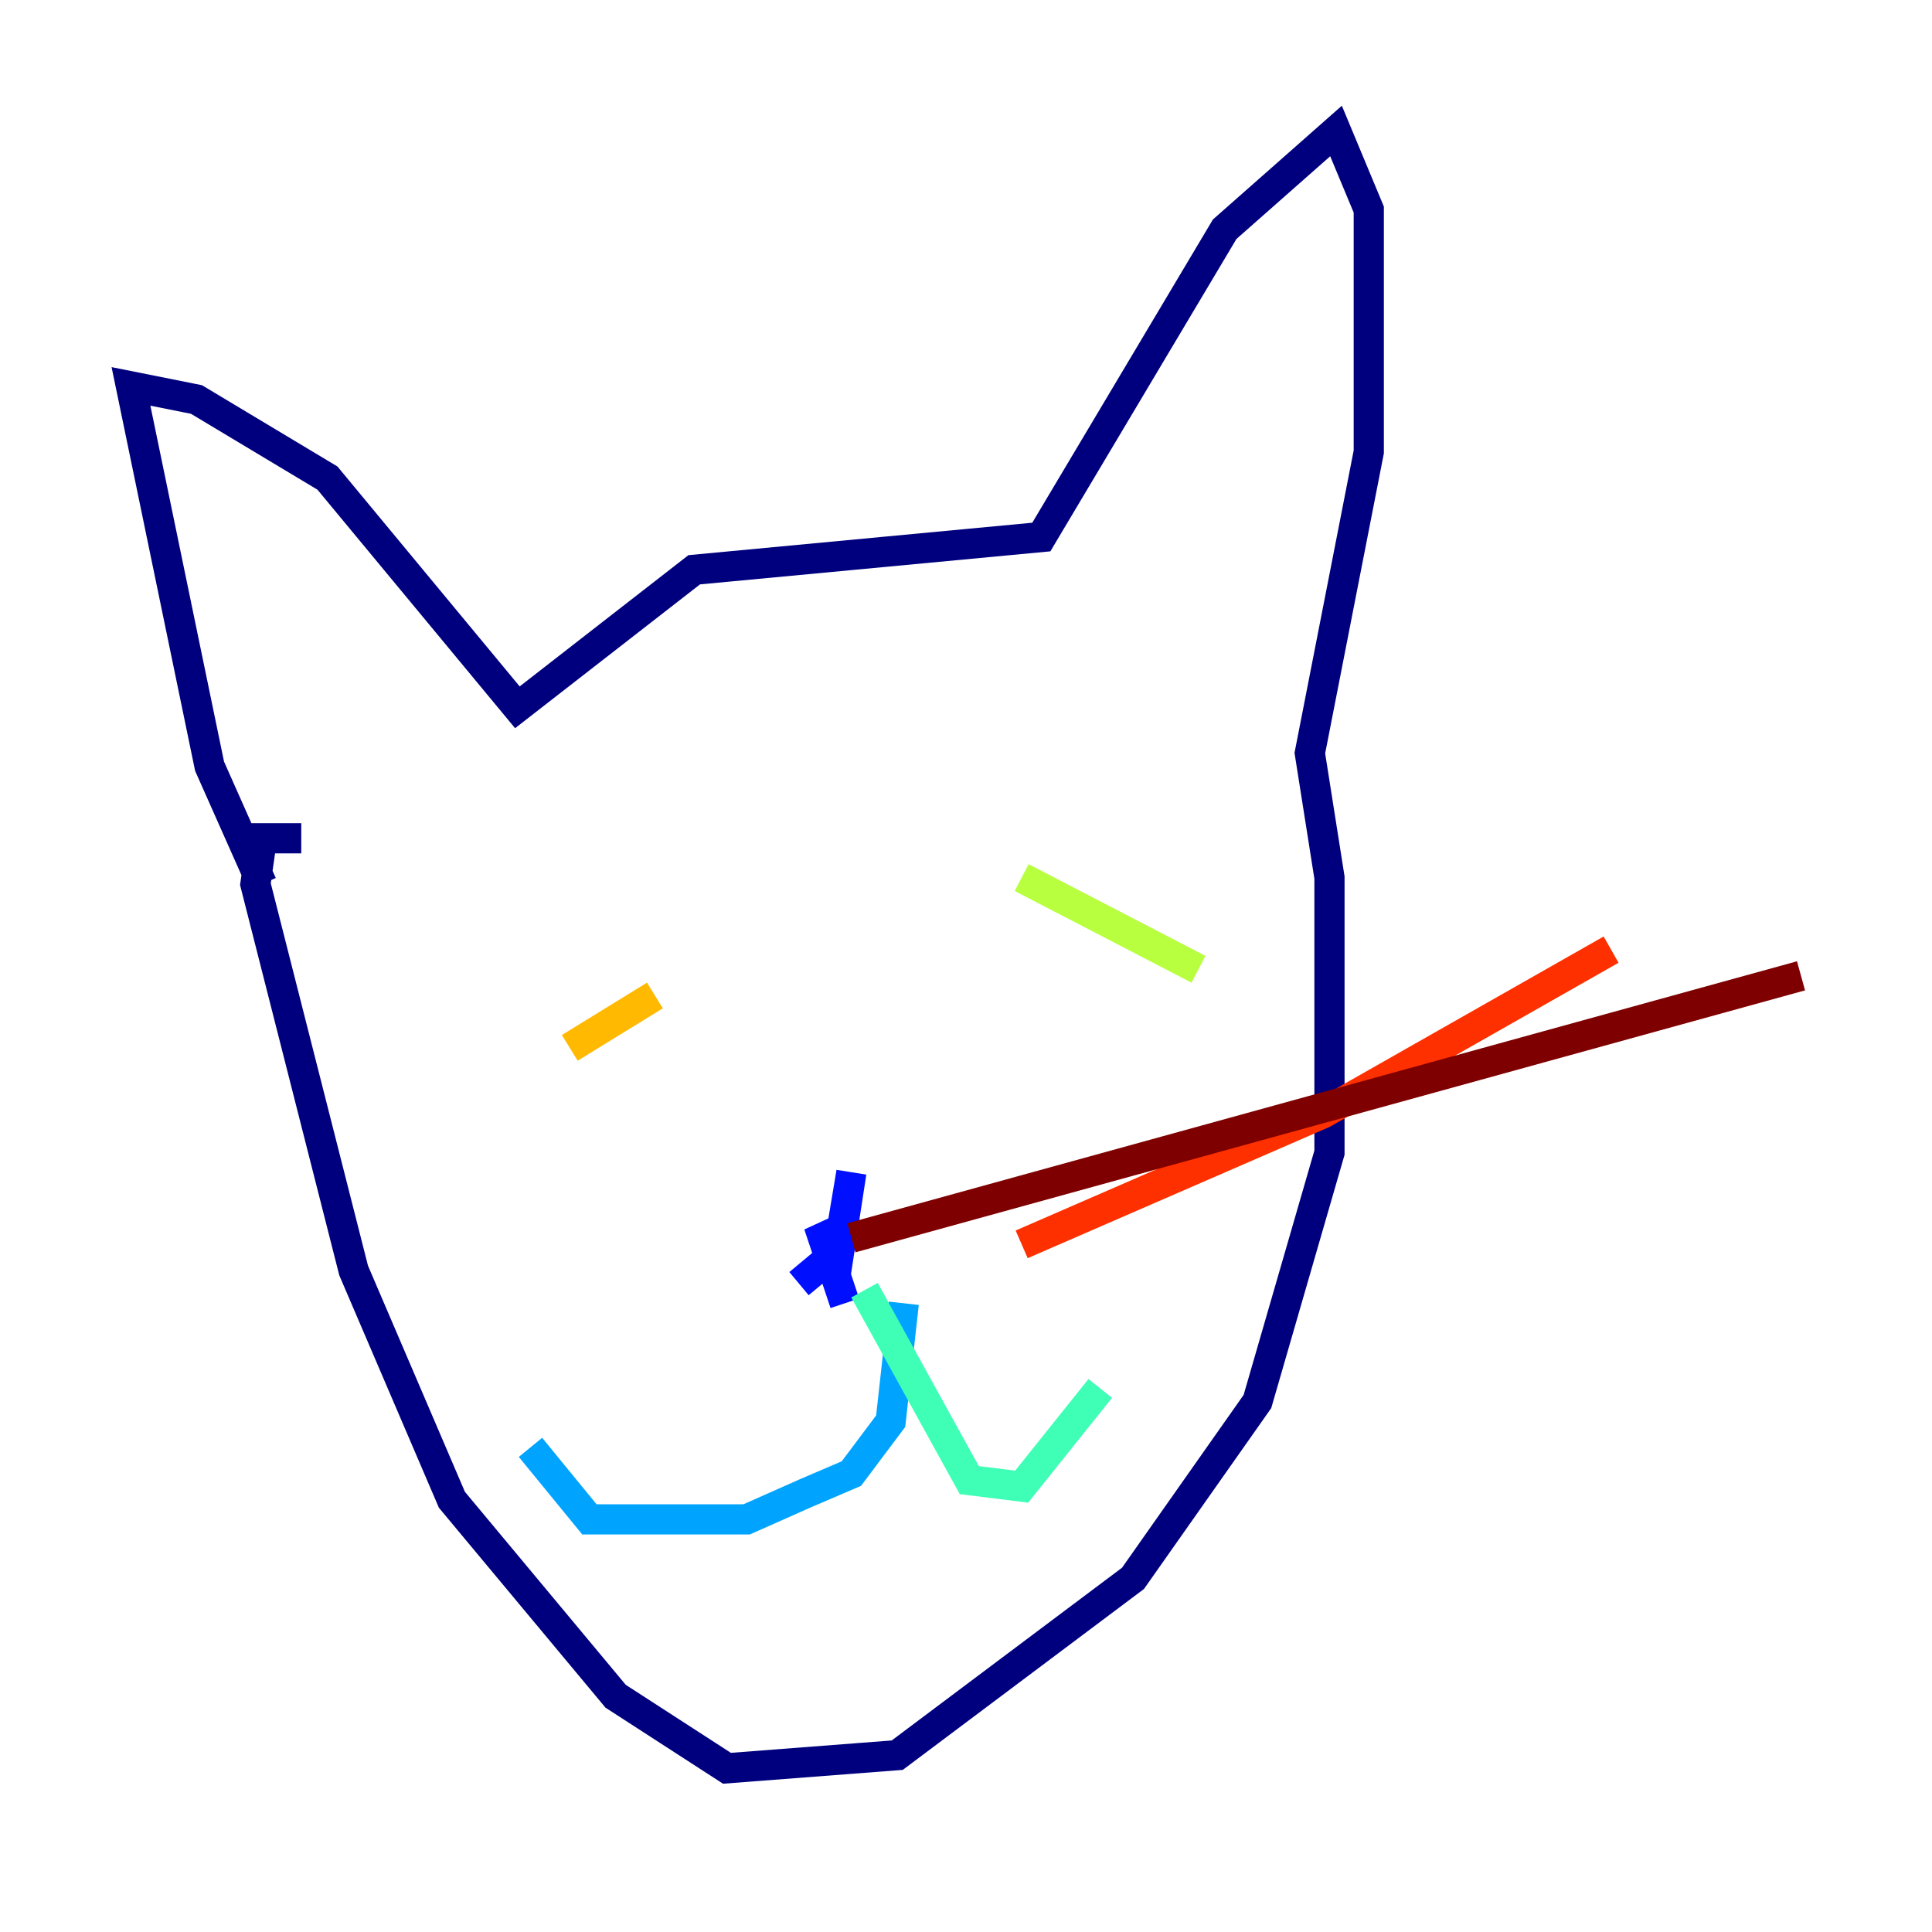 <?xml version="1.0" encoding="utf-8" ?>
<svg baseProfile="tiny" height="128" version="1.2" viewBox="0,0,128,128" width="128" xmlns="http://www.w3.org/2000/svg" xmlns:ev="http://www.w3.org/2001/xml-events" xmlns:xlink="http://www.w3.org/1999/xlink"><defs /><polyline fill="none" points="17.356,58.576 13.885,50.766 8.678,25.6 13.017,26.468 21.695,31.675 34.278,46.861 45.993,37.749 68.99,35.58 81.139,15.186 88.515,8.678 90.685,13.885 90.685,29.939 86.78,49.898 88.081,58.142 88.081,76.366 83.308,92.854 75.064,104.57 59.444,116.285 48.163,117.153 40.786,112.38 29.939,99.363 23.43,84.176 16.922,58.576 17.356,55.539 19.959,55.539" stroke="#00007f" stroke-width="2" /><polyline fill="none" points="52.936,85.044 55.539,82.875 56.407,77.668 55.539,83.308 54.237,81.139 55.973,86.346" stroke="#0010ff" stroke-width="2" /><polyline fill="none" points="59.878,86.346 59.01,94.156 56.407,97.627 53.37,98.929 49.464,100.664 39.051,100.664 35.146,95.891" stroke="#00a4ff" stroke-width="2" /><polyline fill="none" points="57.275,85.478 64.217,98.061 67.688,98.495 72.895,91.986" stroke="#3fffb7" stroke-width="2" /><polyline fill="none" points="67.688,58.142 79.403,64.217" stroke="#b7ff3f" stroke-width="2" /><polyline fill="none" points="37.749,69.424 43.39,65.953" stroke="#ffb900" stroke-width="2" /><polyline fill="none" points="67.688,82.441 87.647,73.763 106.739,62.915" stroke="#ff3000" stroke-width="2" /><polyline fill="none" points="56.407,82.007 119.322,64.651" stroke="#7f0000" stroke-width="2" /></svg>